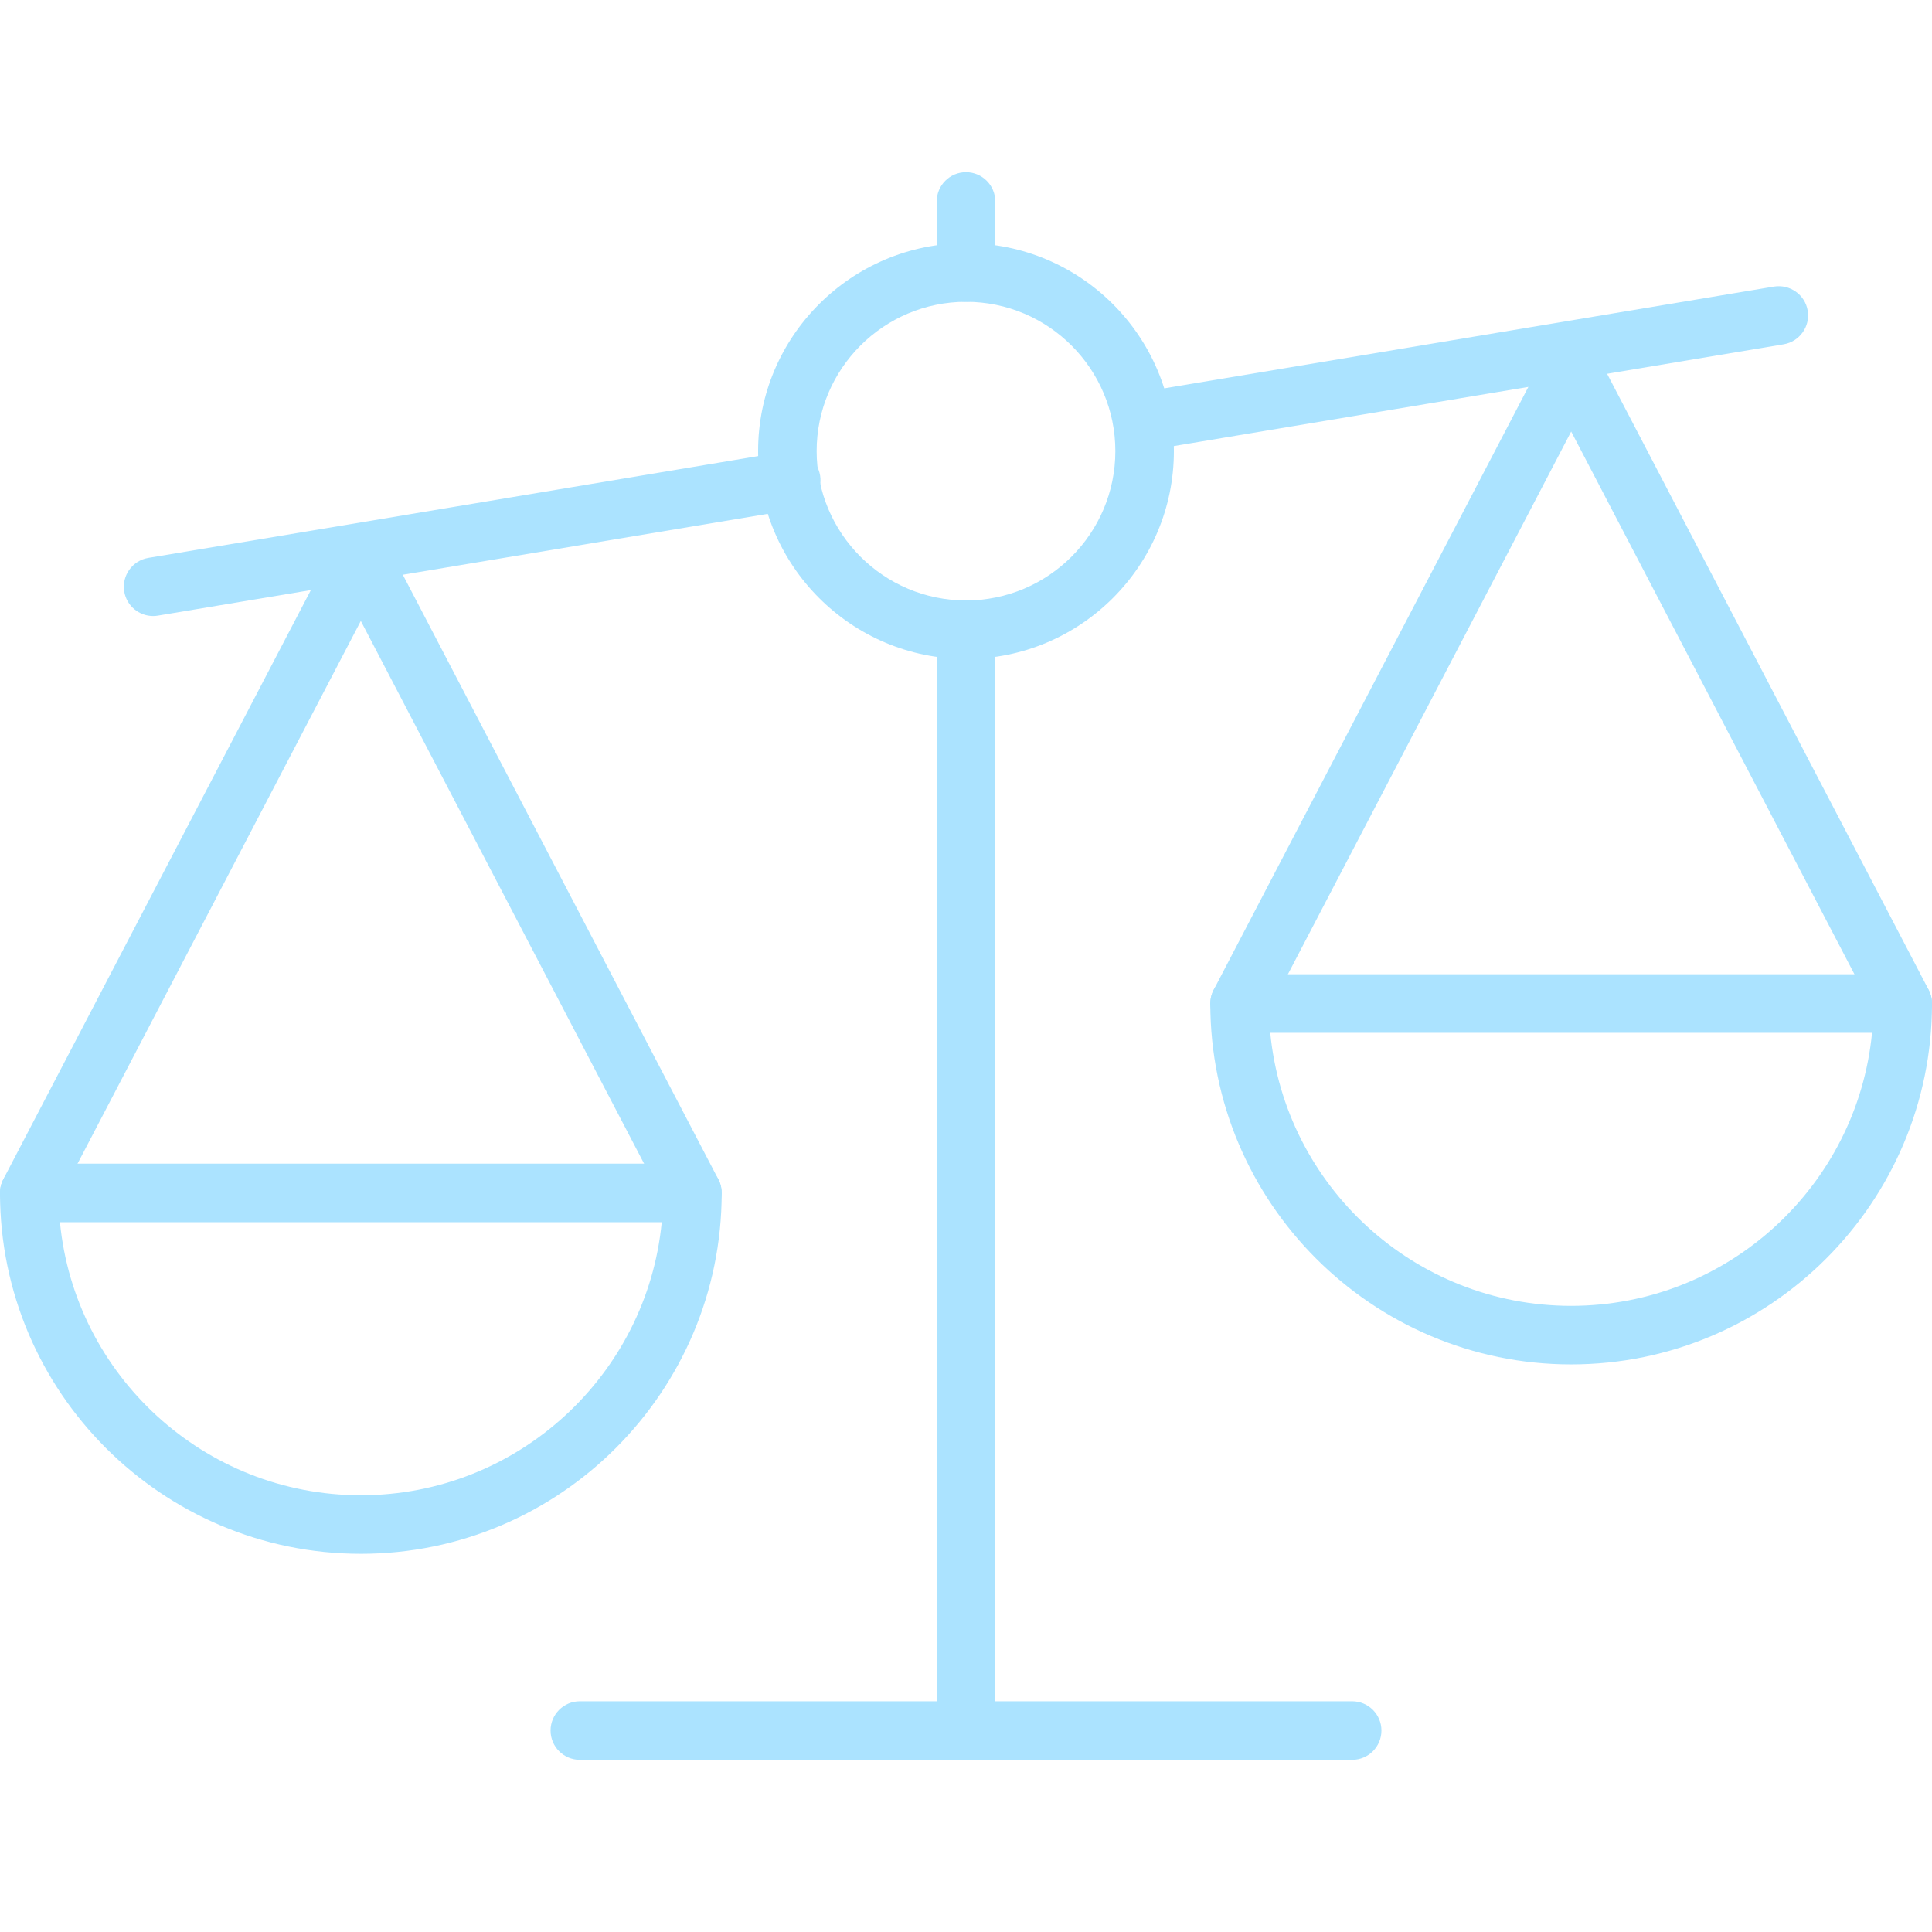 <?xml version="1.0" encoding="iso-8859-1"?>
<!-- Generator: Adobe Illustrator 19.0.0, SVG Export Plug-In . SVG Version: 6.00 Build 0)  -->
<svg xmlns="http://www.w3.org/2000/svg" xmlns:xlink="http://www.w3.org/1999/xlink" version="1.1" id="Capa_1" x="0px" y="0px" viewBox="0 0 33 33" style="enable-background:new 0 0 33 33;" xml:space="preserve" width="512px" height="512px">
<g>
	<g>
		<path d="M19.568,7.693c-0.24,0-0.452-0.173-0.493-0.418C19.03,7.002,19.214,6.746,19.486,6.7l10.815-1.805    c0.273-0.043,0.53,0.138,0.576,0.411c0.045,0.272-0.139,0.529-0.411,0.575L19.651,7.686C19.624,7.691,19.596,7.693,19.568,7.693z" fill="#abe3ff"/>
		<path d="M2.615,10.522c-0.24,0-0.452-0.173-0.493-0.418C2.077,9.832,2.261,9.575,2.533,9.529L13.432,7.71    c0.276-0.049,0.53,0.139,0.576,0.411c0.045,0.272-0.139,0.529-0.411,0.575L2.698,10.515C2.67,10.52,2.643,10.522,2.615,10.522z" fill="#abe3ff"/>
	</g>
	<g>
		<g>
			<path d="M26.836,23.305c-3.398,0-6.163-2.766-6.163-6.164c0-0.276,0.224-0.5,0.5-0.5H32.5c0.276,0,0.5,0.224,0.5,0.5     C33,20.54,30.235,23.305,26.836,23.305z M21.697,17.641c0.252,2.614,2.461,4.664,5.139,4.664c2.679,0,4.887-2.05,5.14-4.664     H21.697z" fill="#abe3ff"/>
			<path d="M21.173,17.641c-0.078,0-0.157-0.019-0.231-0.057c-0.245-0.128-0.339-0.43-0.212-0.675l5.663-10.851     c0.173-0.33,0.714-0.33,0.887,0l5.664,10.851c0.127,0.245,0.033,0.547-0.212,0.675c-0.244,0.127-0.547,0.032-0.675-0.212     l-5.22-10.001l-5.22,10.001C21.527,17.543,21.353,17.641,21.173,17.641z" fill="#abe3ff"/>
		</g>
		<g>
			<path d="M6.164,26.54C2.765,26.54,0,23.774,0,20.376c0-0.276,0.224-0.5,0.5-0.5h11.327c0.276,0,0.5,0.224,0.5,0.5     C12.327,23.774,9.562,26.54,6.164,26.54z M1.024,20.876c0.252,2.614,2.461,4.664,5.14,4.664c2.678,0,4.887-2.05,5.139-4.664     H1.024z" fill="#abe3ff"/>
			<path d="M11.827,20.876c-0.18,0-0.354-0.098-0.444-0.269l-5.22-10.001l-5.22,10.001c-0.128,0.245-0.43,0.338-0.675,0.212     c-0.245-0.128-0.339-0.43-0.212-0.675L5.72,9.293c0.173-0.33,0.714-0.33,0.887,0l5.663,10.851     c0.127,0.245,0.033,0.547-0.212,0.675C11.984,20.857,11.905,20.876,11.827,20.876z" fill="#abe3ff"/>
		</g>
	</g>
	<path d="M16.5,11.255c-1.958,0-3.551-1.593-3.551-3.551c0-1.957,1.593-3.55,3.551-3.55s3.551,1.593,3.551,3.55   C20.051,9.663,18.458,11.255,16.5,11.255z M16.5,5.155c-1.407,0-2.551,1.144-2.551,2.55s1.144,2.551,2.551,2.551   s2.551-1.145,2.551-2.551S17.907,5.155,16.5,5.155z" fill="#abe3ff"/>
	<path d="M16.5,30.059c-0.276,0-0.5-0.224-0.5-0.5V10.755c0-0.276,0.224-0.5,0.5-0.5s0.5,0.224,0.5,0.5v18.804   C17,29.835,16.776,30.059,16.5,30.059z" fill="#abe3ff"/>
	<path d="M16.5,5.155c-0.276,0-0.5-0.224-0.5-0.5V3.441c0-0.276,0.224-0.5,0.5-0.5s0.5,0.224,0.5,0.5v1.214   C17,4.931,16.776,5.155,16.5,5.155z" fill="#abe3ff"/>
	<path d="M23.096,30.059H9.904c-0.276,0-0.5-0.224-0.5-0.5s0.224-0.5,0.5-0.5h13.192c0.276,0,0.5,0.224,0.5,0.5   S23.373,30.059,23.096,30.059z" fill="#abe3ff"/>
</g>
<g>
</g>
<g>
</g>
<g>
</g>
<g>
</g>
<g>
</g>
<g>
</g>
<g>
</g>
<g>
</g>
<g>
</g>
<g>
</g>
<g>
</g>
<g>
</g>
<g>
</g>
<g>
</g>
<g>
</g>
</svg>
